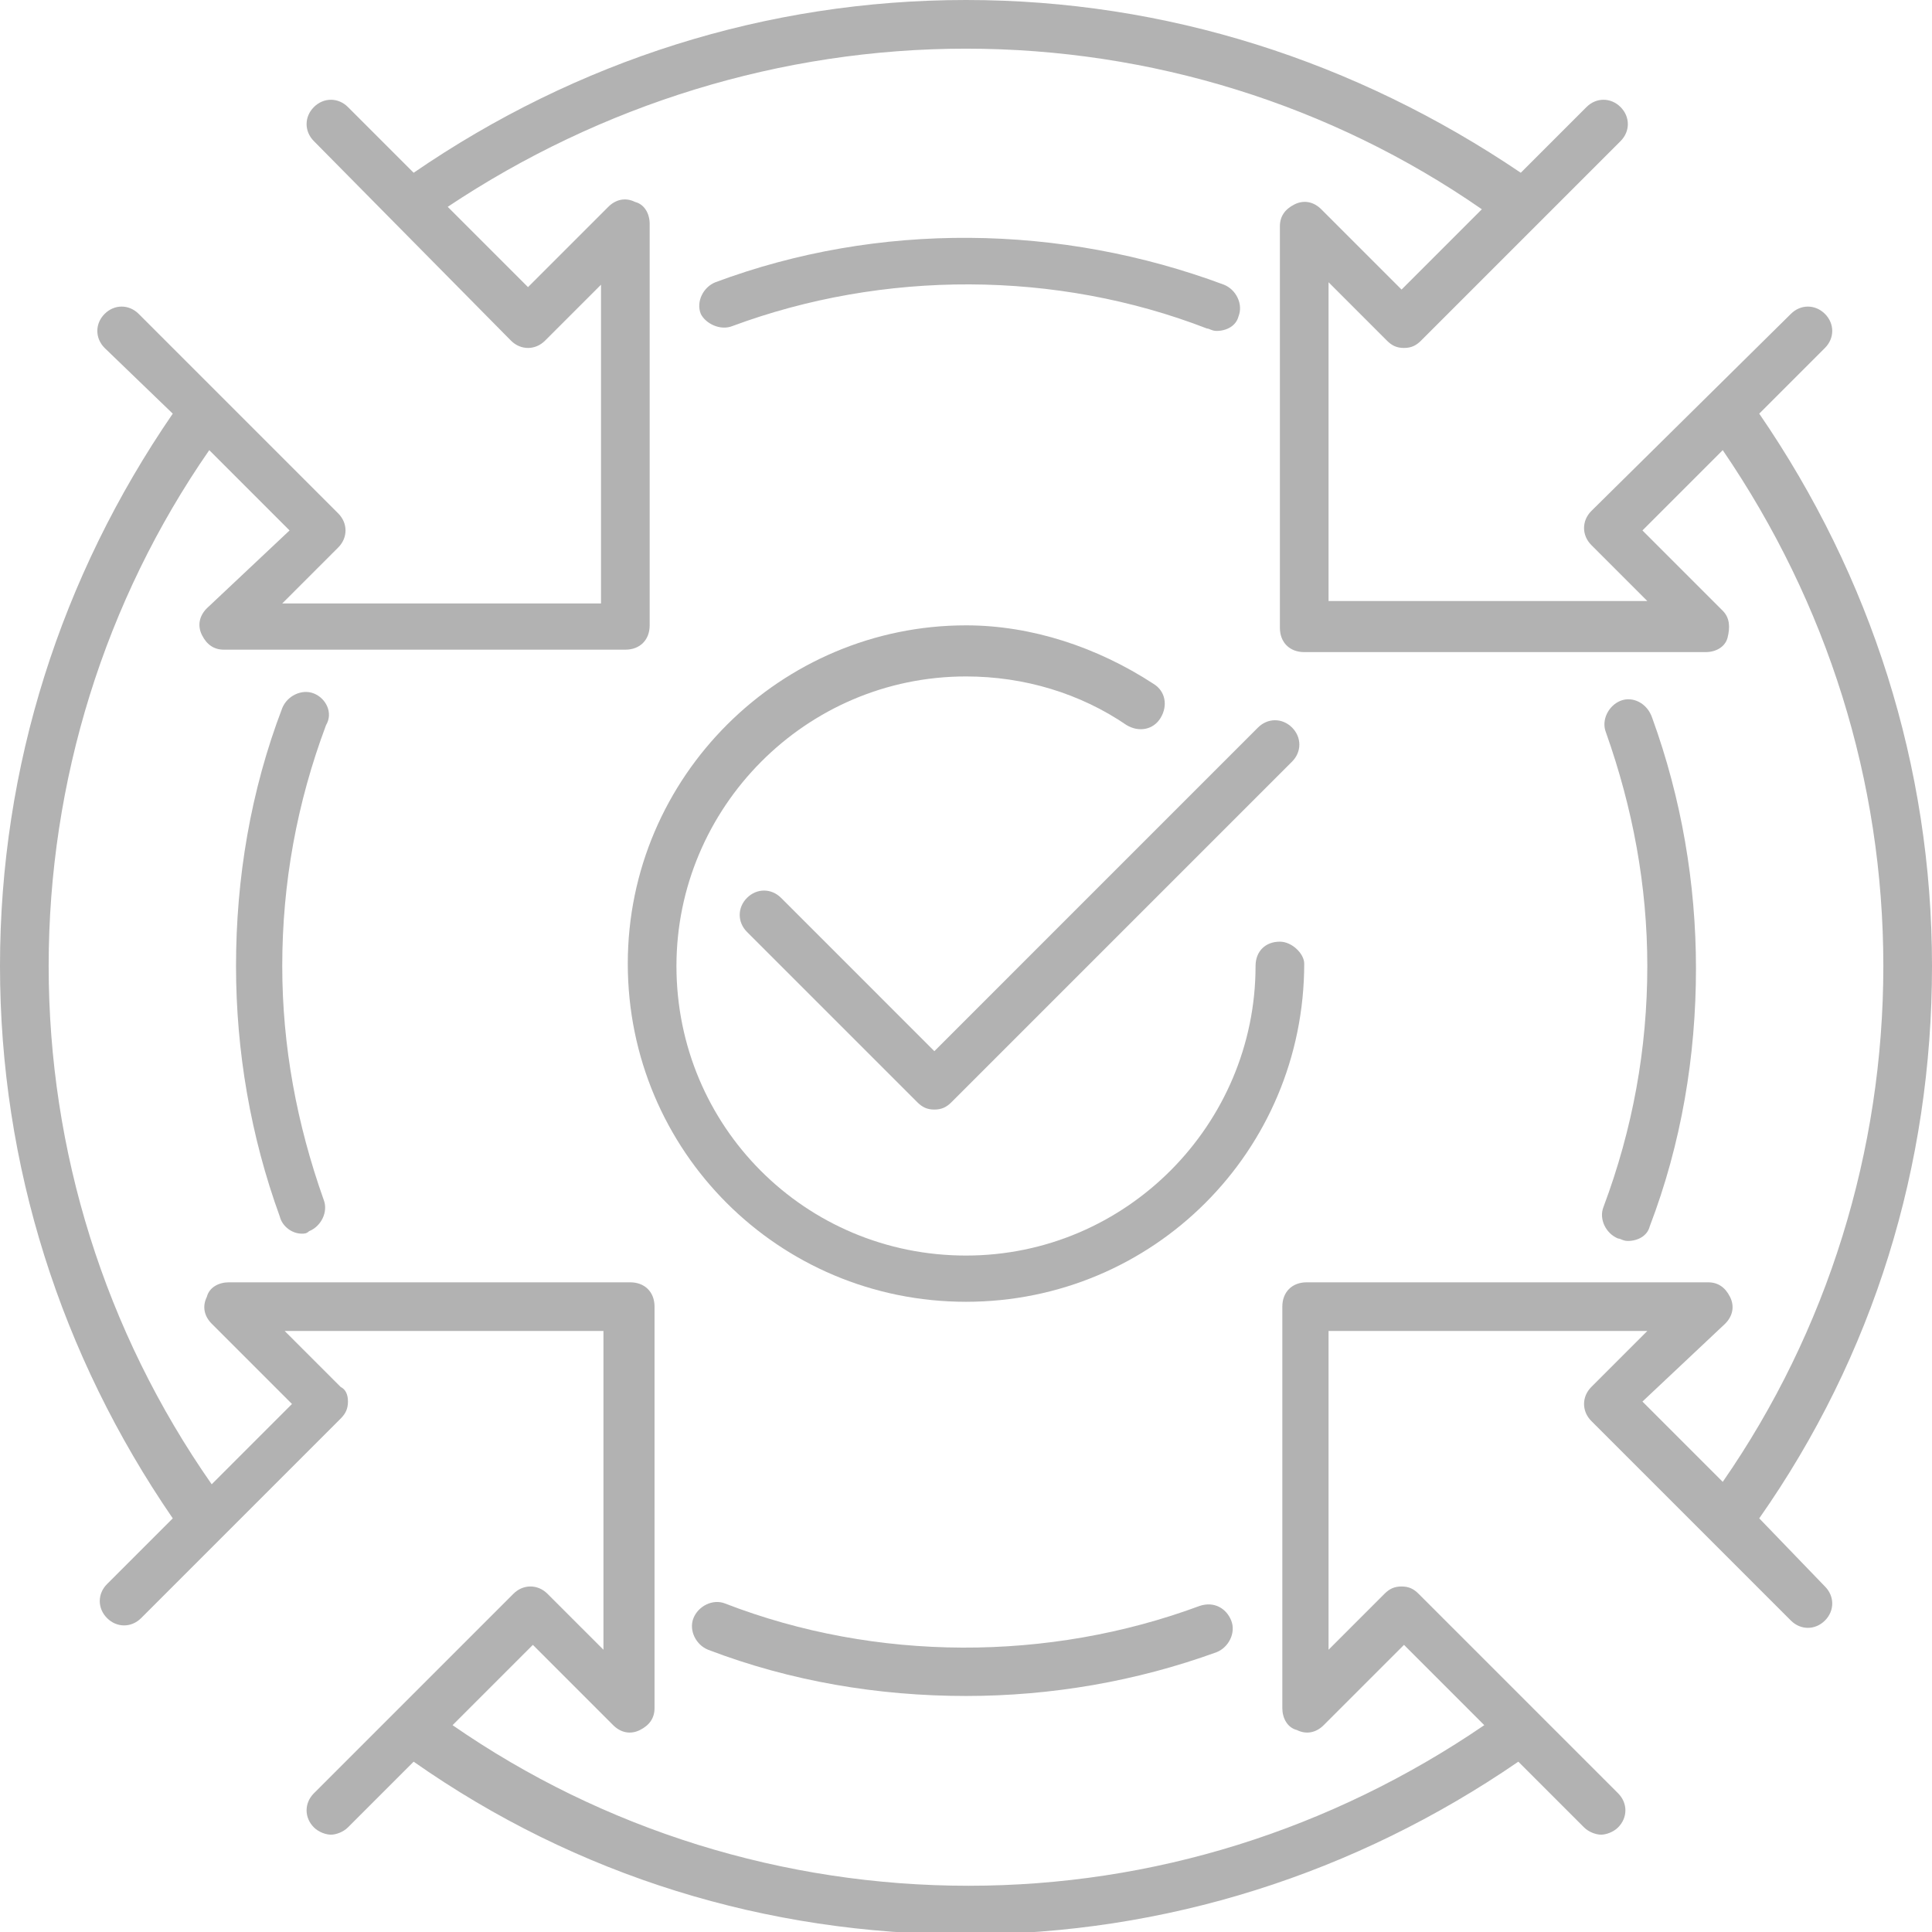 <?xml version="1.0" encoding="utf-8"?>
<!-- Generator: Adobe Illustrator 26.0.0, SVG Export Plug-In . SVG Version: 6.00 Build 0)  -->
<svg version="1.1" id="Capa_1" xmlns="http://www.w3.org/2000/svg" xmlns:xlink="http://www.w3.org/1999/xlink" x="0px" y="0px"
	 viewBox="0 0 79.4 79.4" style="enable-background:new 0 0 79.4 79.4;" xml:space="preserve">
<style type="text/css">
	.st0{fill:#B2B2B2;}
</style>
<g>
	<g>
		<path class="st0" d="M52.6,38.7c-0.6,0-1,0.4-1,1c0,6.5-5.3,11.9-11.9,11.9s-11.9-5.3-11.9-11.9c0-6.5,5.3-11.9,11.9-11.9
			c2.4,0,4.7,0.7,6.6,2c0.5,0.3,1.1,0.2,1.4-0.3c0.3-0.5,0.2-1.1-0.3-1.4c-2.3-1.5-5-2.4-7.7-2.4c-7.6,0-13.9,6.2-13.9,13.9
			S32,53.5,39.7,53.5s13.9-6.2,13.9-13.9C53.6,39.2,53.1,38.7,52.6,38.7z"/>
		<path class="st0" d="M12.9,28.5c-0.5-0.2-1.1,0.1-1.3,0.6c-1.3,3.4-1.9,7-1.9,10.6c0,3.5,0.6,7,1.8,10.3c0.1,0.4,0.5,0.7,0.9,0.7
			c0.1,0,0.2,0,0.3-0.1c0.5-0.2,0.8-0.8,0.6-1.3c-1.1-3.1-1.7-6.3-1.7-9.6c0-3.4,0.6-6.7,1.8-9.9C13.7,29.3,13.4,28.7,12.9,28.5z"/>
		<path class="st0" d="M49.3,66c-6.2,2.3-13.3,2.3-19.5-0.1c-0.5-0.2-1.1,0.1-1.3,0.6c-0.2,0.5,0.1,1.1,0.6,1.3
			c3.4,1.3,7,1.9,10.6,1.9c3.5,0,7-0.6,10.3-1.8c0.5-0.2,0.8-0.8,0.6-1.3C50.4,66.1,49.9,65.8,49.3,66z"/>
		<path class="st0" d="M66.6,28.8c-0.5,0.2-0.8,0.8-0.6,1.3c1.1,3.1,1.7,6.3,1.7,9.6c0,3.4-0.6,6.7-1.8,9.9
			c-0.2,0.5,0.1,1.1,0.6,1.3c0.1,0,0.2,0.1,0.4,0.1c0.4,0,0.8-0.2,0.9-0.6c1.3-3.4,1.9-7,1.9-10.6c0-3.5-0.6-7-1.8-10.3
			C67.7,28.9,67.1,28.6,66.6,28.8z"/>
		<path class="st0" d="M30.1,13.4c6.2-2.3,13.3-2.3,19.5,0.1c0.1,0,0.2,0.1,0.4,0.1c0.4,0,0.8-0.2,0.9-0.6c0.2-0.5-0.1-1.1-0.6-1.3
			c-6.7-2.5-14.2-2.6-20.9-0.1c-0.5,0.2-0.8,0.8-0.6,1.3C29,13.3,29.6,13.6,30.1,13.4z"/>
		<path class="st0" d="M72.3,62.4c4.7-6.7,7.1-14.5,7.1-22.7s-2.5-16-7.1-22.7l2.7-2.7c0.4-0.4,0.4-1,0-1.4s-1-0.4-1.4,0L65.4,21
			c-0.4,0.4-0.4,1,0,1.4l2.3,2.3H54.6V11.6L57,14c0.2,0.2,0.4,0.3,0.7,0.3s0.5-0.1,0.7-0.3l8.2-8.2c0.4-0.4,0.4-1,0-1.4
			s-1-0.4-1.4,0l-2.7,2.7C55.7,2.5,47.9,0,39.7,0S23.7,2.5,17,7.1l-2.7-2.7c-0.4-0.4-1-0.4-1.4,0s-0.4,1,0,1.4L21,14
			c0.4,0.4,1,0.4,1.4,0l2.3-2.3v13.1H11.6l2.3-2.3c0.4-0.4,0.4-1,0-1.4l-8.2-8.2c-0.4-0.4-1-0.4-1.4,0s-0.4,1,0,1.4L7.1,17
			C2.5,23.7,0,31.5,0,39.7s2.5,16,7.1,22.7l-2.7,2.7c-0.4,0.4-0.4,1,0,1.4s1,0.4,1.4,0l8.2-8.2c0.2-0.2,0.3-0.4,0.3-0.7
			S14.2,57.1,14,57l-2.3-2.3h13.1v13.1l-2.3-2.3c-0.4-0.4-1-0.4-1.4,0l-8.2,8.2c-0.4,0.4-0.4,1,0,1.4c0.2,0.2,0.5,0.3,0.7,0.3
			s0.5-0.1,0.7-0.3l2.7-2.7c6.7,4.7,14.5,7.1,22.7,7.1s16-2.5,22.7-7.1l2.7,2.7c0.2,0.2,0.5,0.3,0.7,0.3s0.5-0.1,0.7-0.3
			c0.4-0.4,0.4-1,0-1.4l-8.2-8.2c-0.2-0.2-0.4-0.3-0.7-0.3s-0.5,0.1-0.7,0.3l-2.3,2.3V54.7h13.1L65.4,57c-0.4,0.4-0.4,1,0,1.4
			l8.2,8.2c0.4,0.4,1,0.4,1.4,0s0.4-1,0-1.4L72.3,62.4z M70.9,54.4c0.3-0.3,0.4-0.7,0.2-1.1s-0.5-0.6-0.9-0.6H53.7c-0.6,0-1,0.4-1,1
			v16.5c0,0.4,0.2,0.8,0.6,0.9c0.4,0.2,0.8,0.1,1.1-0.2l3.3-3.3l3.3,3.3c-6.3,4.3-13.6,6.6-21.2,6.6s-15-2.3-21.2-6.6l3.3-3.3
			l3.3,3.3c0.3,0.3,0.7,0.4,1.1,0.2c0.4-0.2,0.6-0.5,0.6-0.9V53.7c0-0.6-0.4-1-1-1H9.4c-0.4,0-0.8,0.2-0.9,0.6
			c-0.2,0.4-0.1,0.8,0.2,1.1l3.3,3.3L8.7,61C4.3,54.7,2,47.3,2,39.7s2.3-15,6.6-21.2l3.3,3.3L8.5,25c-0.3,0.3-0.4,0.7-0.2,1.1
			s0.5,0.6,0.9,0.6h16.5c0.6,0,1-0.4,1-1V9.2c0-0.4-0.2-0.8-0.6-0.9c-0.4-0.2-0.8-0.1-1.1,0.2l-3.3,3.3l-3.3-3.3
			C24.7,4.3,32.1,2,39.7,2s15,2.3,21.2,6.6l-3.3,3.3l-3.3-3.3c-0.3-0.3-0.7-0.4-1.1-0.2c-0.4,0.2-0.6,0.5-0.6,0.9v16.5
			c0,0.6,0.4,1,1,1h16.5c0.4,0,0.8-0.2,0.9-0.6s0.1-0.8-0.2-1.1l-3.3-3.3l3.3-3.3c4.3,6.3,6.6,13.6,6.6,21.2s-2.3,15-6.6,21.2
			l-3.3-3.3L70.9,54.4z"/>
		<path class="st0" d="M32.1,36.9c-0.4-0.4-1-0.4-1.4,0s-0.4,1,0,1.4l7,7c0.2,0.2,0.4,0.3,0.7,0.3s0.5-0.1,0.7-0.3l14-14
			c0.4-0.4,0.4-1,0-1.4s-1-0.4-1.4,0L38.4,43.2L32.1,36.9z"/>
	</g>
</g>
</svg>
